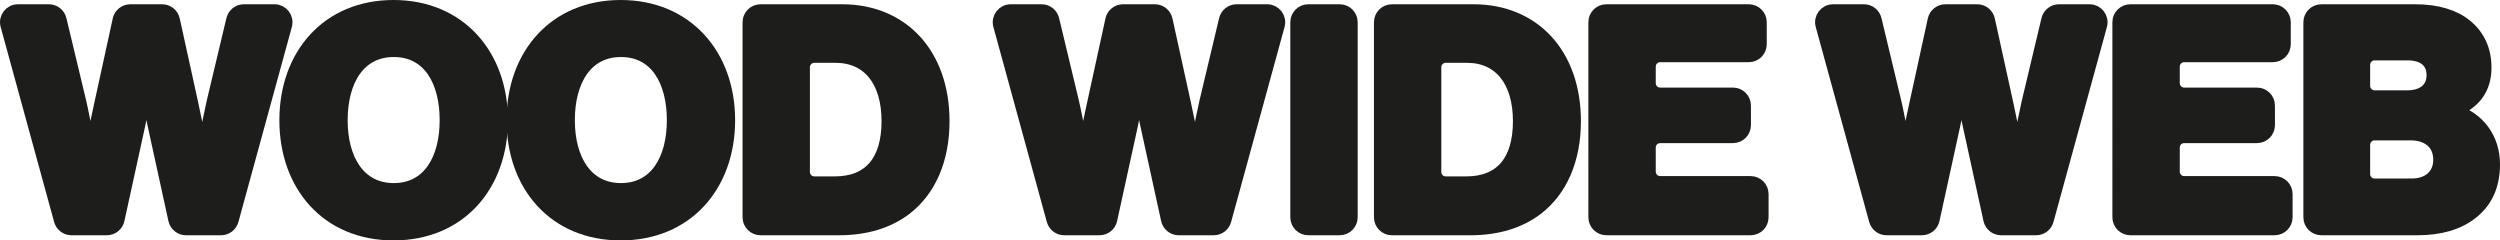 <?xml version="1.0" encoding="UTF-8"?>
<svg id="Livello_2" data-name="Livello 2" xmlns="http://www.w3.org/2000/svg" viewBox="0 0 1477.05 142.05">
  <defs>
    <style>
      .cls-1 {
        fill: #1d1d1b;
        stroke: #1d1d1b;
        stroke-miterlimit: 10;
        stroke-width: 8px;
      }
    </style>
  </defs>
  <g id="Livello_2-2" data-name="Livello 2">
    <g>
      <path class="cls-1" d="m10.61,6.52h18.29c3.06,0,5.71,2.1,6.43,5.07l11.72,48.84c2.87,12.4,5.93,31.8,5.93,31.8h.36s3.41-17.61,6.29-30.55l10.9-49.96c.66-3.04,3.35-5.2,6.46-5.2h18.83c3.1,0,5.79,2.16,6.46,5.19l10.9,49.61c2.87,13.12,6.11,30.91,6.11,30.91h.36s3.59-19.41,6.47-32.16l11.55-48.47c.71-2.98,3.37-5.08,6.43-5.08h18.1c4.36,0,7.53,4.15,6.38,8.36l-31.59,115.25c-.79,2.87-3.4,4.86-6.38,4.86h-20.72c-3.11,0-5.79-2.16-6.46-5.2l-12.34-56.43c-2.34-10.24-4.49-23.9-4.49-23.9h-.36s-2.16,13.66-4.31,23.9l-12.34,56.43c-.66,3.04-3.35,5.2-6.46,5.2h-20.9c-2.98,0-5.59-1.99-6.38-4.86L4.24,14.87c-1.15-4.21,2.01-8.36,6.38-8.36Z"/>
      <path class="cls-1" d="m169.06,71.02c0-38.45,24.62-67.02,63.43-67.02s63.61,28.57,63.61,67.02-24.62,67.02-63.61,67.02-63.43-28.57-63.43-67.02Zm94.7,0c0-23.36-10.24-41.33-31.09-41.33s-31.27,17.97-31.27,41.33,10.6,41.15,31.27,41.15,31.09-17.79,31.09-41.15Z"/>
      <path class="cls-1" d="m303.29,71.02c0-38.45,24.62-67.02,63.43-67.02s63.61,28.57,63.61,67.02-24.62,67.02-63.61,67.02-63.43-28.57-63.43-67.02Zm94.7,0c0-23.36-10.24-41.33-31.09-41.33s-31.27,17.97-31.27,41.33,10.6,41.15,31.27,41.15,31.09-17.79,31.09-41.15Z"/>
      <path class="cls-1" d="m442.72,13.13c0-3.65,2.96-6.61,6.61-6.61h48.19c35.58,0,59.48,25.69,59.48,65.05,0,22.64-7.91,40.79-22.28,51.75-10.06,7.55-23,11.68-39.17,11.68h-46.22c-3.65,0-6.61-2.96-6.61-6.61V13.13Zm50.49,95.09c20.84,0,31.62-13.12,31.62-36.66s-11.32-38.45-31.27-38.45h-12.44c-3.65,0-6.61,2.96-6.61,6.61v61.89c0,3.65,2.96,6.61,6.61,6.61h12.08Z"/>
      <path class="cls-1" d="m597.12,6.52h18.29c3.06,0,5.71,2.1,6.43,5.07l11.72,48.84c2.87,12.4,5.93,31.8,5.93,31.8h.36s3.41-17.61,6.29-30.55l10.9-49.96c.66-3.04,3.35-5.2,6.46-5.2h18.83c3.1,0,5.79,2.16,6.46,5.19l10.9,49.61c2.87,13.12,6.11,30.91,6.11,30.91h.36s3.59-19.41,6.47-32.16l11.55-48.47c.71-2.98,3.37-5.08,6.43-5.08h18.1c4.36,0,7.53,4.15,6.38,8.36l-31.59,115.25c-.79,2.87-3.4,4.86-6.38,4.86h-20.72c-3.11,0-5.79-2.16-6.46-5.2l-12.34-56.43c-2.34-10.24-4.49-23.9-4.49-23.9h-.36s-2.16,13.66-4.31,23.9l-12.34,56.43c-.66,3.04-3.35,5.2-6.46,5.2h-20.9c-2.98,0-5.59-1.99-6.38-4.86l-31.59-115.25c-1.15-4.21,2.01-8.36,6.38-8.36Z"/>
      <path class="cls-1" d="m772.95,6.52h18.58c3.65,0,6.61,2.96,6.61,6.61v115.25c0,3.65-2.96,6.61-6.61,6.61h-18.58c-3.65,0-6.61-2.96-6.61-6.61V13.13c0-3.65,2.96-6.61,6.61-6.61Z"/>
      <path class="cls-1" d="m815.76,13.13c0-3.65,2.96-6.61,6.61-6.61h48.19c35.58,0,59.48,25.69,59.48,65.05,0,22.64-7.91,40.79-22.28,51.75-10.06,7.55-23,11.68-39.17,11.68h-46.22c-3.65,0-6.61-2.96-6.61-6.61V13.13Zm50.49,95.09c20.84,0,31.62-13.12,31.62-36.66s-11.32-38.45-31.27-38.45h-12.44c-3.65,0-6.61,2.96-6.61,6.61v61.89c0,3.65,2.96,6.61,6.61,6.61h12.08Z"/>
      <path class="cls-1" d="m949.05,6.52h84.17c3.65,0,6.61,2.96,6.61,6.61v13.01c0,3.65-2.96,6.61-6.61,6.61h-52.36c-3.65,0-6.61,2.96-6.61,6.61v9.78c0,3.65,2.96,6.61,6.61,6.61h43.02c3.65,0,6.61,2.96,6.61,6.61v11.58c0,3.65-2.96,6.61-6.61,6.61h-43.02c-3.65,0-6.61,2.96-6.61,6.61v14.27c0,3.65,2.96,6.61,6.61,6.61h53.44c3.65,0,6.61,2.96,6.61,6.61v13.73c0,3.65-2.96,6.61-6.61,6.61h-85.25c-3.65,0-6.61-2.96-6.61-6.61V13.13c0-3.65,2.96-6.61,6.61-6.61Z"/>
      <path class="cls-1" d="m1082.99,6.52h18.29c3.06,0,5.71,2.1,6.43,5.07l11.72,48.84c2.88,12.4,5.93,31.8,5.93,31.8h.36s3.41-17.61,6.29-30.55l10.9-49.96c.66-3.04,3.35-5.2,6.46-5.2h18.83c3.1,0,5.79,2.16,6.46,5.19l10.9,49.61c2.87,13.12,6.11,30.91,6.11,30.91h.36s3.59-19.41,6.47-32.16l11.55-48.47c.71-2.98,3.37-5.08,6.43-5.08h18.1c4.36,0,7.53,4.15,6.38,8.36l-31.59,115.25c-.79,2.87-3.4,4.86-6.38,4.86h-20.72c-3.11,0-5.79-2.16-6.46-5.2l-12.34-56.43c-2.34-10.24-4.49-23.9-4.49-23.9h-.36s-2.16,13.66-4.31,23.9l-12.34,56.43c-.66,3.04-3.35,5.2-6.46,5.2h-20.9c-2.98,0-5.59-1.99-6.38-4.86l-31.59-115.25c-1.15-4.21,2.01-8.36,6.38-8.36Z"/>
      <path class="cls-1" d="m1258.65,6.52h84.17c3.65,0,6.61,2.96,6.61,6.61v13.01c0,3.65-2.96,6.61-6.61,6.61h-52.36c-3.65,0-6.61,2.96-6.61,6.61v9.78c0,3.65,2.96,6.61,6.61,6.61h43.02c3.65,0,6.61,2.96,6.61,6.61v11.58c0,3.65-2.96,6.61-6.61,6.61h-43.02c-3.65,0-6.61,2.96-6.61,6.61v14.27c0,3.65,2.96,6.61,6.61,6.61h53.44c3.65,0,6.61,2.96,6.61,6.61v13.73c0,3.65-2.96,6.61-6.61,6.61h-85.25c-3.65,0-6.61-2.96-6.61-6.61V13.13c0-3.65,2.96-6.61,6.61-6.61Z"/>
      <path class="cls-1" d="m1364.88,13.13c0-3.65,2.96-6.61,6.61-6.61h55.38c13.3,0,23.18,3.23,30.01,8.8,7.37,6.11,11.14,14.37,11.14,24.62,0,12.76-6.65,20.84-17.97,25.16v.54c14.02,4.31,23,16.17,23,31.44,0,12.94-4.67,22.28-13.12,28.75-7.55,5.93-18.15,9.16-31.62,9.16h-56.82c-3.65,0-6.61-2.96-6.61-6.61V13.13Zm57.32,44.24c9.16,0,15.45-4.49,15.45-12.94s-5.93-12.76-15.27-12.76h-19.44c-3.65,0-6.61,2.96-6.61,6.61v12.47c0,3.65,2.96,6.61,6.61,6.61h19.26Zm2.52,52.11c10.42,0,16.89-5.93,16.89-15.09,0-10.24-7.55-15.45-17.25-15.45h-21.42c-3.65,0-6.61,2.96-6.61,6.61v17.33c0,3.65,2.96,6.61,6.61,6.61h21.78Z"/>
    </g>
  </g>
</svg>